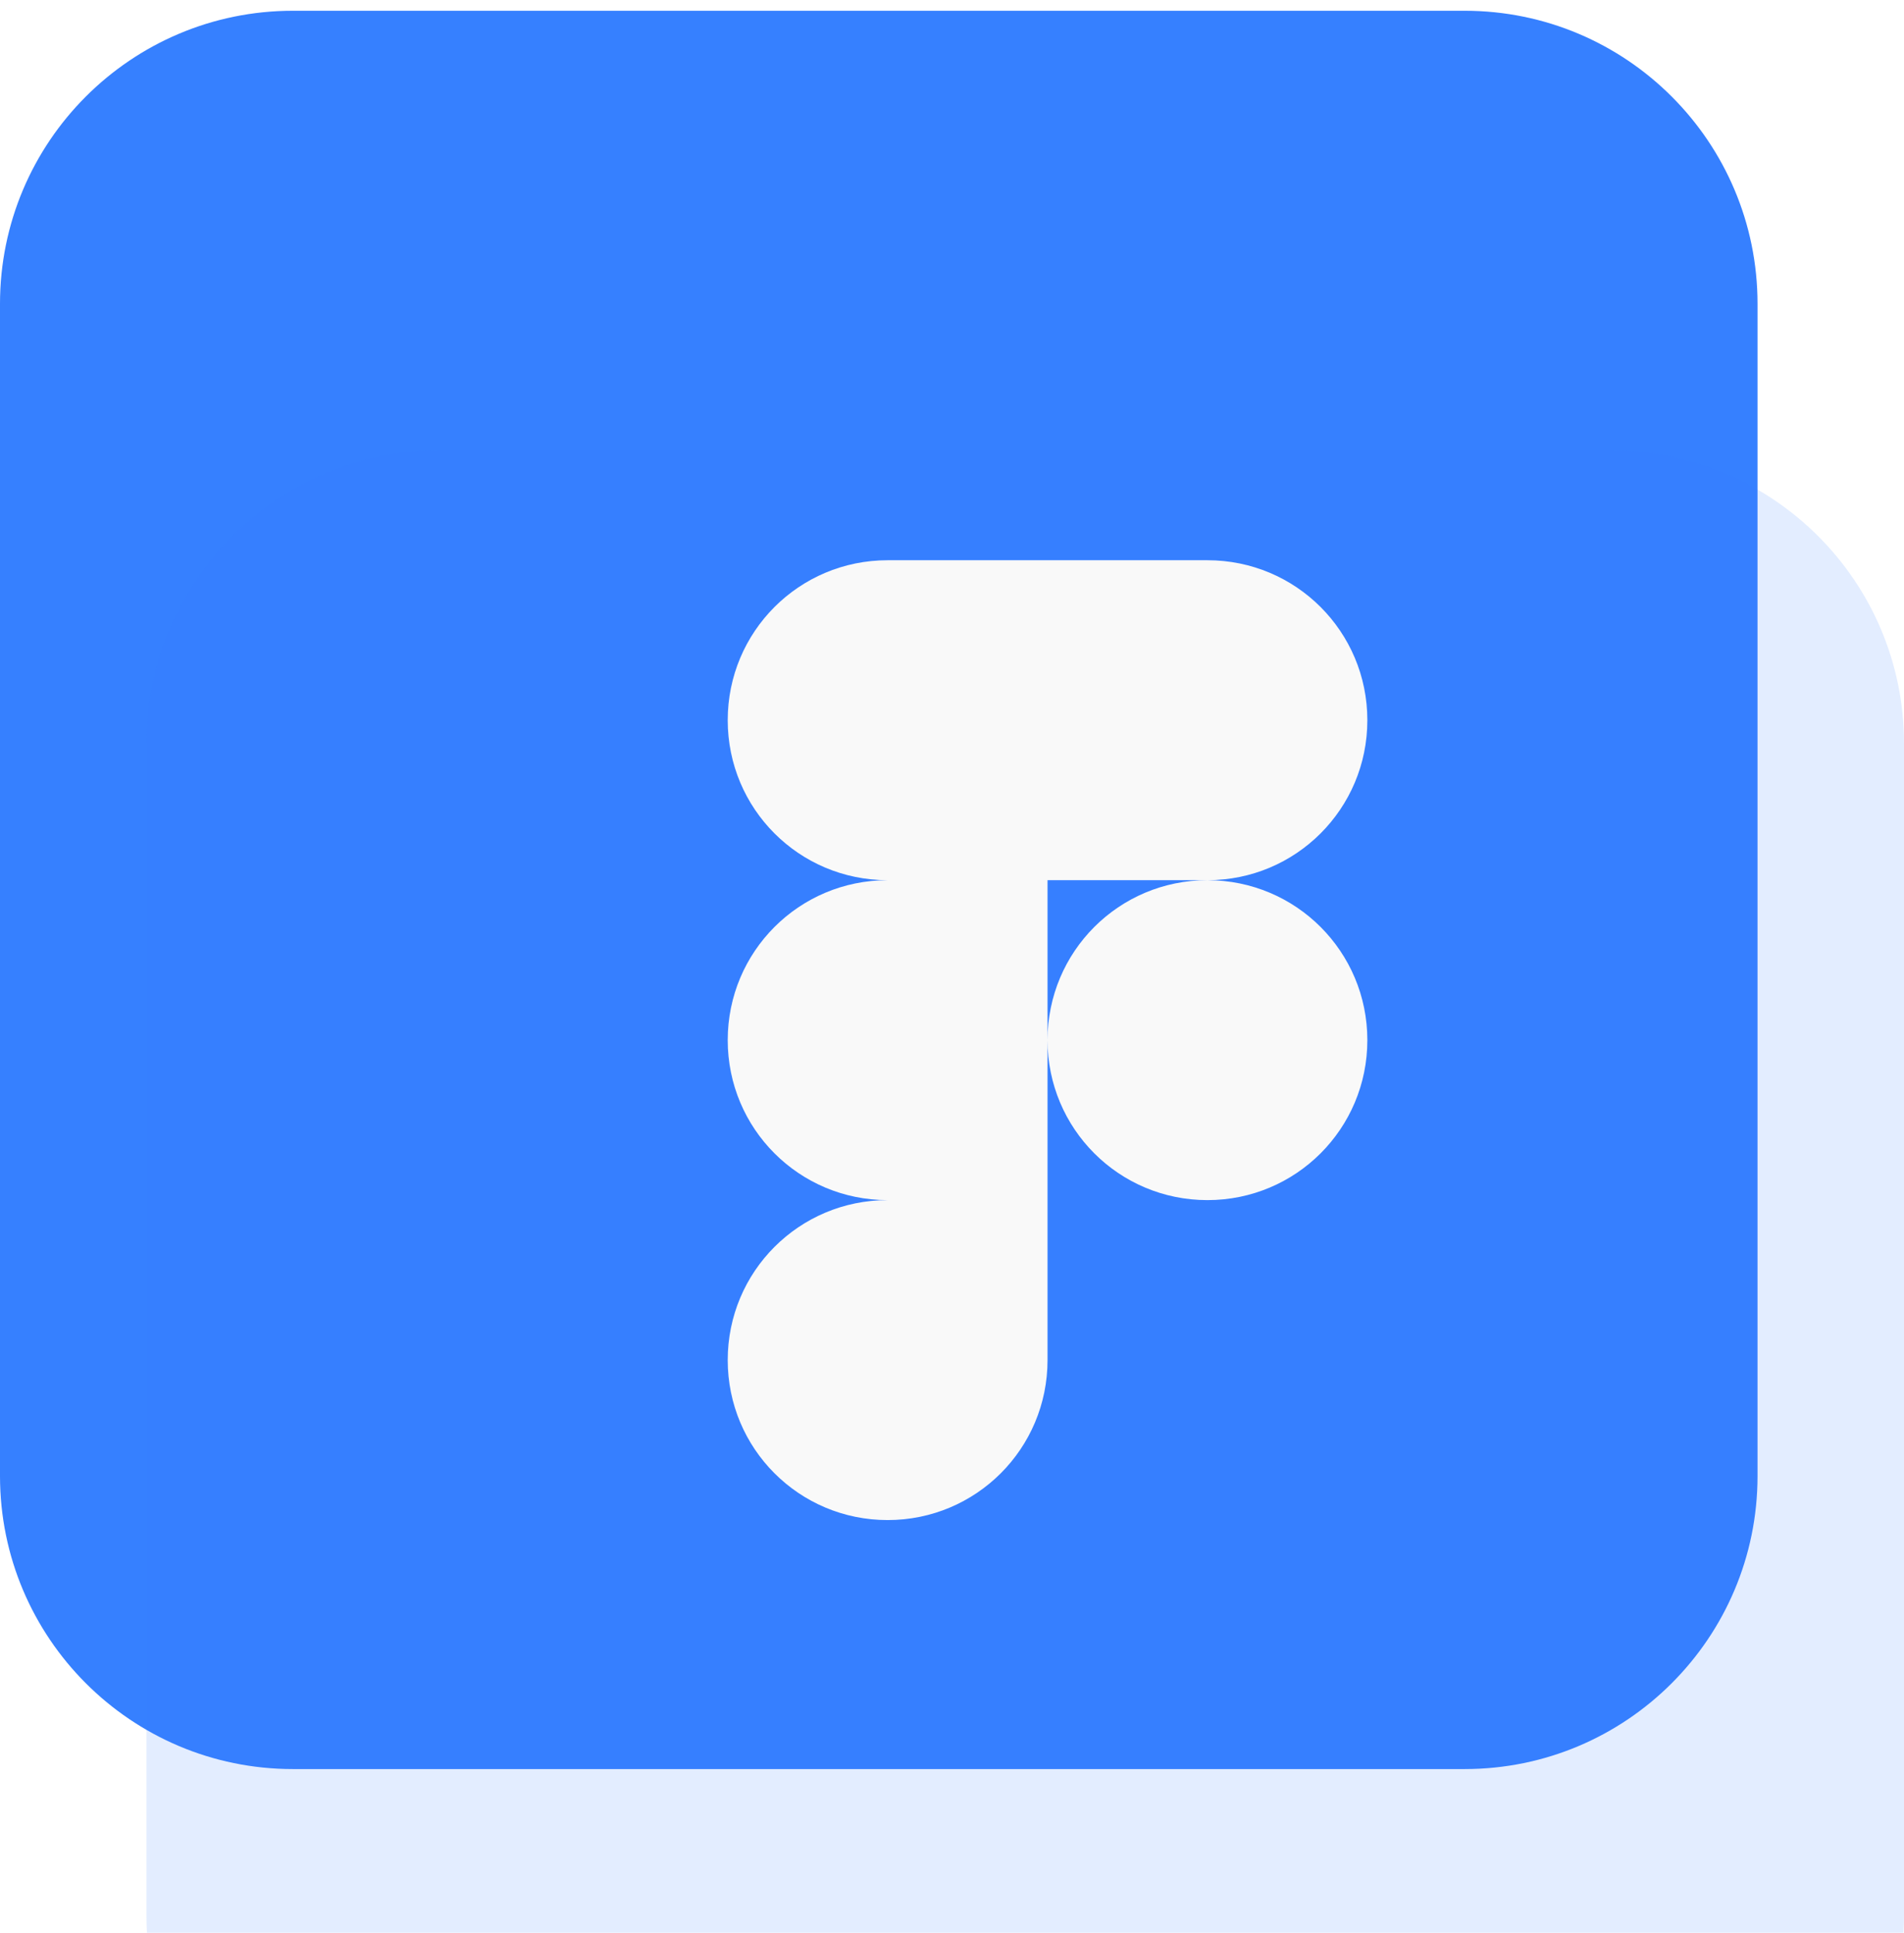 <svg width="68" height="69" viewBox="0 0 68 69" fill="none" xmlns="http://www.w3.org/2000/svg">
<path d="M0 10.846C0 5.068 4.684 0.384 10.461 0.384H52.308C58.085 0.384 62.769 5.068 62.769 10.846V52.692C62.769 58.47 58.085 63.154 52.308 63.154H10.461C4.684 63.154 0 58.47 0 52.692V10.846Z" fill="#3680FF"/>
<g filter="url(#filter0_biii_108_4345)">
<path d="M5.231 16.077C5.231 10.299 9.915 5.615 15.692 5.615H57.538C63.316 5.615 68 10.299 68 16.077V57.923C68 63.701 63.316 68.384 57.538 68.384H15.692C9.915 68.384 5.231 63.701 5.231 57.923V16.077Z" fill="#3680FF" fill-opacity="0.14"/>
</g>
<path d="M31.701 54.265C34.862 54.265 37.412 51.715 37.412 48.554V42.843H31.701C28.54 42.843 25.99 45.394 25.99 48.554C25.99 51.715 28.54 54.265 31.701 54.265ZM25.99 37.133C25.99 33.972 28.54 31.422 31.701 31.422H37.412V42.843H31.701C28.54 42.843 25.99 40.294 25.99 37.133ZM25.99 25.711C25.99 22.55 28.54 20 31.701 20H37.412V31.422H31.701C28.54 31.422 25.99 28.872 25.99 25.711ZM37.412 20H43.123C46.284 20 48.834 22.55 48.834 25.711C48.834 28.872 46.284 31.422 43.123 31.422H37.412V20ZM48.834 37.133C48.834 40.294 46.284 42.843 43.123 42.843C39.962 42.843 37.412 40.294 37.412 37.133C37.412 33.972 39.962 31.422 43.123 31.422C46.284 31.422 48.834 33.972 48.834 37.133Z" fill="#F9F9F9"/>
<defs>
<filter id="filter0_biii_108_4345" x="-13.077" y="-12.693" width="99.385" height="99.385" filterUnits="userSpaceOnUse" color-interpolation-filters="sRGB">
<feFlood flood-opacity="0" result="BackgroundImageFix"/>
<feGaussianBlur in="BackgroundImageFix" stdDeviation="9.154"/>
<feComposite in2="SourceAlpha" operator="in" result="effect1_backgroundBlur_108_4345"/>
<feBlend mode="normal" in="SourceGraphic" in2="effect1_backgroundBlur_108_4345" result="shape"/>
<feColorMatrix in="SourceAlpha" type="matrix" values="0 0 0 0 0 0 0 0 0 0 0 0 0 0 0 0 0 0 127 0" result="hardAlpha"/>
<feOffset dy="3.923"/>
<feGaussianBlur stdDeviation="1.962"/>
<feComposite in2="hardAlpha" operator="arithmetic" k2="-1" k3="1"/>
<feColorMatrix type="matrix" values="0 0 0 0 1 0 0 0 0 1 0 0 0 0 1 0 0 0 0.3 0"/>
<feBlend mode="normal" in2="shape" result="effect2_innerShadow_108_4345"/>
<feColorMatrix in="SourceAlpha" type="matrix" values="0 0 0 0 0 0 0 0 0 0 0 0 0 0 0 0 0 0 127 0" result="hardAlpha"/>
<feOffset dy="5.231"/>
<feGaussianBlur stdDeviation="2.615"/>
<feComposite in2="hardAlpha" operator="arithmetic" k2="-1" k3="1"/>
<feColorMatrix type="matrix" values="0 0 0 0 1 0 0 0 0 1 0 0 0 0 1 0 0 0 0.25 0"/>
<feBlend mode="normal" in2="effect2_innerShadow_108_4345" result="effect3_innerShadow_108_4345"/>
<feColorMatrix in="SourceAlpha" type="matrix" values="0 0 0 0 0 0 0 0 0 0 0 0 0 0 0 0 0 0 127 0" result="hardAlpha"/>
<feOffset dy="1.308"/>
<feGaussianBlur stdDeviation="0.654"/>
<feComposite in2="hardAlpha" operator="arithmetic" k2="-1" k3="1"/>
<feColorMatrix type="matrix" values="0 0 0 0 1 0 0 0 0 1 0 0 0 0 1 0 0 0 0.35 0"/>
<feBlend mode="normal" in2="effect3_innerShadow_108_4345" result="effect4_innerShadow_108_4345"/>
</filter>
</defs>
</svg>
